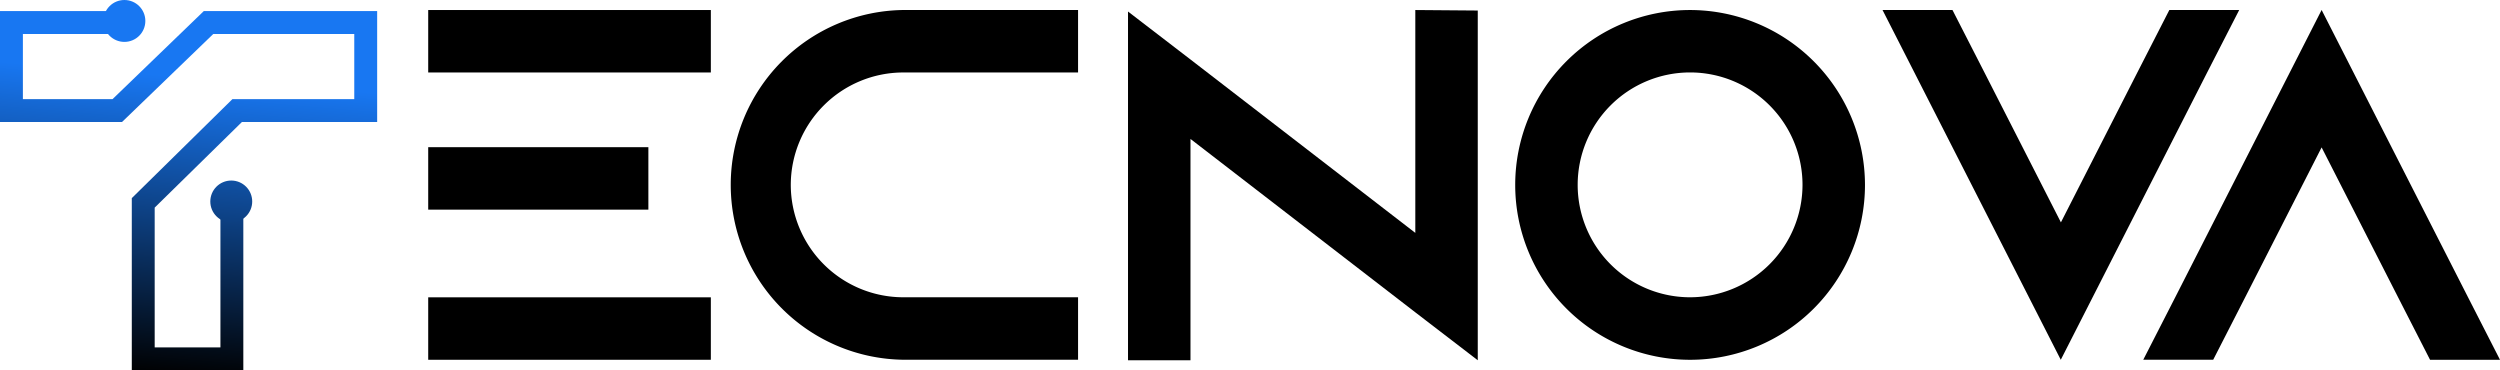 <?xml version="1.0" encoding="UTF-8" standalone="no"?>
<svg
   id="Layer_1"
   data-name="Layer 1"
   viewBox="0 0 1494 221.3"
   version="1.1"
   sodipodi:docname="logo-banner-cut.svg"
   width="1494"
   height="221.3"
   inkscape:version="1.2.2 (732a01da63, 2022-12-09)"
   xmlns:inkscape="http://www.inkscape.org/namespaces/inkscape"
   xmlns:sodipodi="http://sodipodi.sourceforge.net/DTD/sodipodi-0.dtd"
   xmlns:xlink="http://www.w3.org/1999/xlink"
   xmlns="http://www.w3.org/2000/svg"
   xmlns:svg="http://www.w3.org/2000/svg"
   xmlns:rdf="http://www.w3.org/1999/02/22-rdf-syntax-ns#"
   xmlns:cc="http://creativecommons.org/ns#"
   xmlns:dc="http://purl.org/dc/elements/1.1/">
  <sodipodi:namedview
     id="namedview76"
     pagecolor="#505050"
     bordercolor="#ffffff"
     borderopacity="1"
     inkscape:showpageshadow="0"
     inkscape:pageopacity="0"
     inkscape:pagecheckerboard="1"
     inkscape:deskcolor="#505050"
     showgrid="false"
     inkscape:zoom="0.562"
     inkscape:cx="454.62633"
     inkscape:cy="112.98932"
     inkscape:window-width="1920"
     inkscape:window-height="1001"
     inkscape:window-x="-9"
     inkscape:window-y="1347"
     inkscape:window-maximized="1"
     inkscape:current-layer="Layer_1" />
  <defs
     id="defs49">
    <style
       id="style40">.cls-1{fill:url(#linear-gradient);}.cls-2{fill:url(#linear-gradient-2);}.cls-3{fill:url(#linear-gradient-3);}</style>
    <linearGradient
       id="linear-gradient"
       x1="365.16"
       y1="685.56"
       x2="350.28"
       y2="864.15"
       gradientUnits="userSpaceOnUse">
      <stop
         offset="0"
         stop-color="#1877f2"
         id="stop42" />
      <stop
         offset="1"
         id="stop44" />
    </linearGradient>
    <linearGradient
       id="linear-gradient-2"
       x1="397.08"
       y1="689.15"
       x2="382.21"
       y2="867.61"
       xlink:href="#linear-gradient"
       gradientTransform="translate(-253,-639.35)" />
    <linearGradient
       id="linear-gradient-3"
       x1="324.82"
       y1="682.16"
       x2="309.94"
       y2="860.62"
       xlink:href="#linear-gradient"
       gradientTransform="translate(-253,-639.35)" />
    <linearGradient
       inkscape:collect="always"
       xlink:href="#linear-gradient"
       id="linearGradient80"
       gradientUnits="userSpaceOnUse"
       x1="365.16"
       y1="685.56"
       x2="350.28"
       y2="864.15" />
  </defs>
  <title
     id="title51">Artboard 3</title>
  <rect
     x="255.9"
     y="87.96"
     width="131.57"
     height="37.32"
     id="rect53" />
  <rect
     x="255.9"
     y="177.68"
     width="168.9"
     height="37.32"
     id="rect55" />
  <rect
     x="255.9"
     y="5.99"
     width="168.9"
     height="37.32"
     id="rect57" />
  <path
     d="m 472.57,110.5 a 67.27,67.27 0 0 0 67.18,67.15 h 104.5 v 37.33 h -104.5 a 104.51,104.51 0 0 1 0,-209 h 104.5 V 43.31 h -104.5 a 67.28,67.28 0 0 0 -67.18,67.19 z"
     id="path59" />
  <path
     d="M 883.11,6.29 V 215.29 l -37.32,-28.64 L 711.43,83.03 V 215.31 H 674.1 V 6.89 L 711.43,35.55 845.79,139.17 V 5.99 Z"
     id="path61" />
  <path
     d="M 1114.51,110.5 A 104.51,104.51 0 1 1 1010,5.99 104.62,104.62 0 0 1 1114.51,110.5 Z m -37.33,0 a 67.18,67.18 0 1 0 -67.18,67.15 67.28,67.28 0 0 0 67.18,-67.15 z"
     id="path63" />
  <path
     d="M 1338.14,5.99 1319,43.32 1231.52,215.01 1144.03,43.32 1125,5.99 h 41.8 l 19.11,37.33 45.69,89.57 45.68,-89.57 19.11,-37.33 z"
     id="path65" />
  <path
     d="m 1494,215.01 h -41.8 l -19.11,-37.36 -45.69,-89.57 -45.68,89.57 -19.11,37.33 h -41.8 l 19.11,-37.33 87.48,-171.69 87.49,171.69 z"
     id="path67" />
  <polygon
     class="cls-1"
     points="331.76,757.75 391.89,698.59 464.71,698.59 464.71,659.65 380.46,659.65 325.91,712.27 253,712.27 253,645.97 323.17,645.97 323.17,659.65 266.68,659.65 266.68,698.59 320.25,698.59 374.79,645.97 478.39,645.97 478.39,712.27 397.56,712.27 345.44,763.42 345.44,846.97 384.73,846.97 384.73,765.63 398.41,765.63 398.41,860.65 331.76,860.65 "
     id="polygon69"
     style="fill:url(#linearGradient80)"
     transform="translate(-253,-639.35)" />
  <circle
     class="cls-2"
     cx="138.2"
     cy="120.41"
     r="12.52"
     id="circle71"
     style="fill:url(#linear-gradient-2)" />
  <circle
     class="cls-3"
     cx="74.34"
     cy="12.52"
     r="12.52"
     id="circle73"
     style="fill:url(#linear-gradient-3)" />
</svg>
